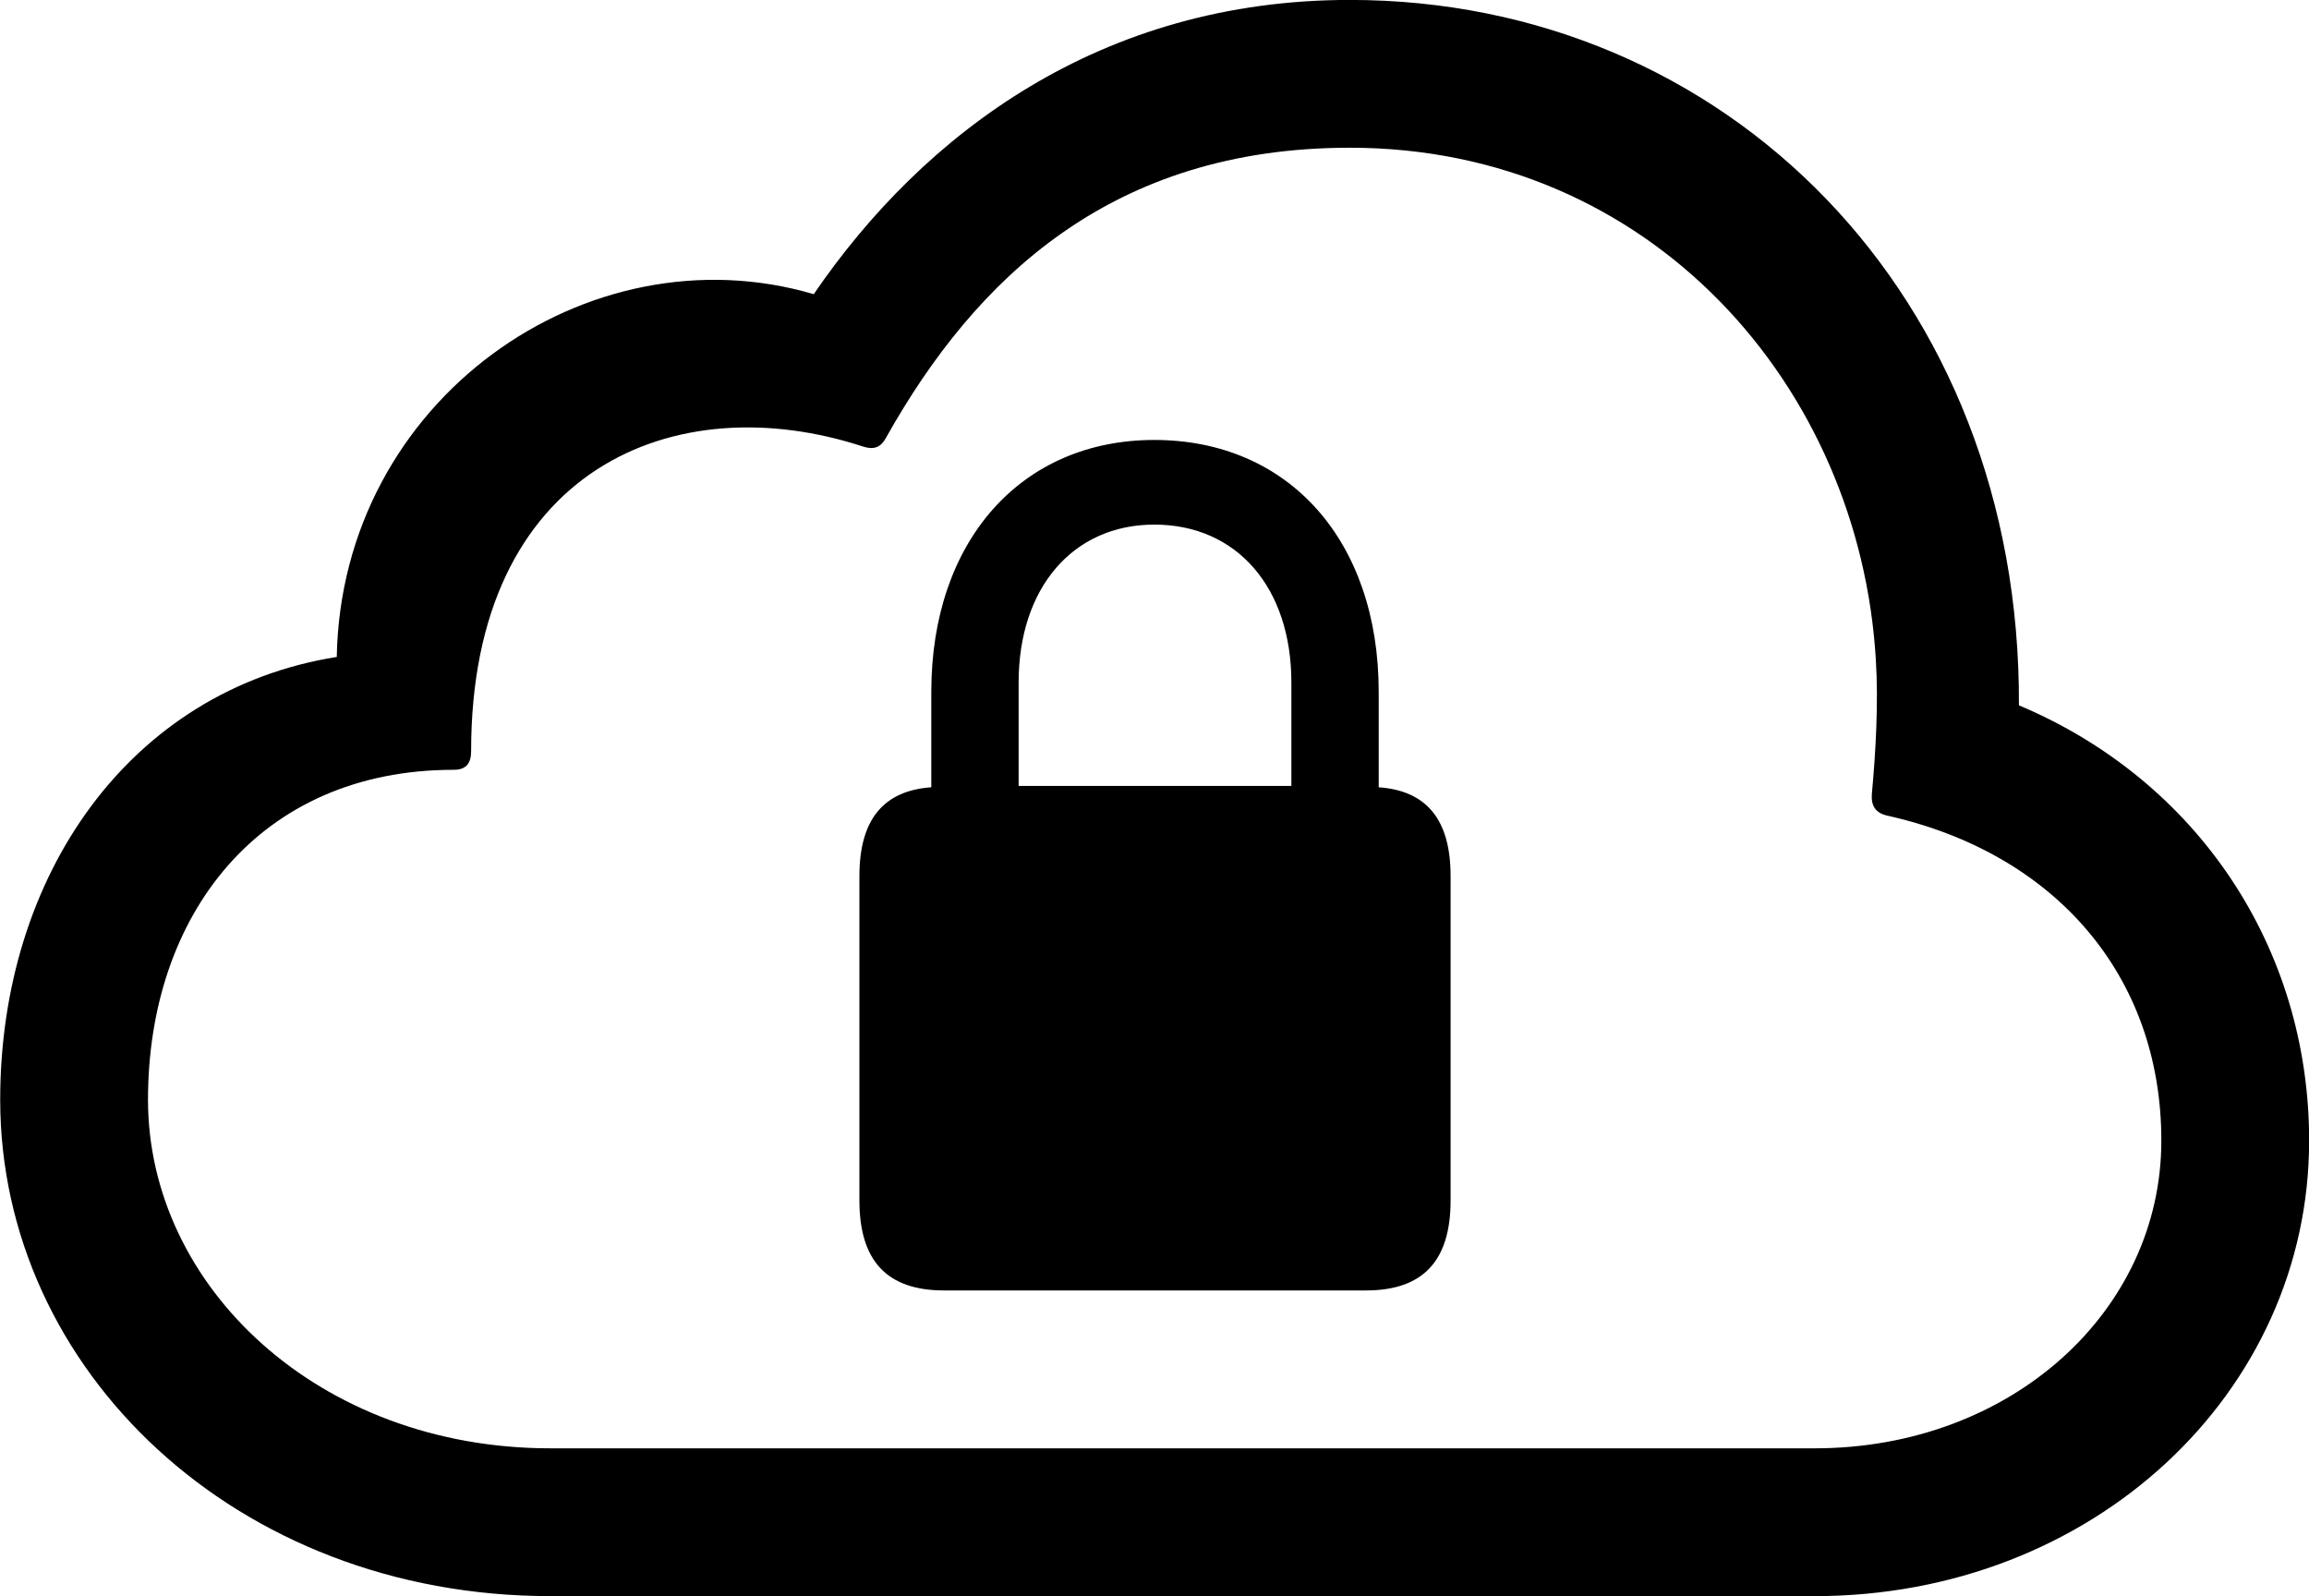 <svg viewBox="0 0 34.371 23.762" xmlns="http://www.w3.org/2000/svg"><path d="M27.013 23.759C31.143 23.759 34.373 20.739 34.373 16.979C34.373 14.109 32.713 11.619 30.053 10.499C30.083 4.399 25.693 -0.001 20.093 -0.001C16.393 -0.001 13.753 1.979 12.113 4.379C8.753 3.389 5.083 5.949 5.013 9.779C1.933 10.269 0.003 13.029 0.003 16.369C0.003 20.389 3.513 23.759 8.193 23.759ZM27.013 21.559H8.193C4.743 21.559 2.203 19.149 2.203 16.369C2.203 13.629 3.853 11.459 6.753 11.459C6.943 11.459 7.013 11.359 7.013 11.179C7.013 6.969 10.053 5.729 12.853 6.649C13.013 6.699 13.113 6.659 13.193 6.509C14.523 4.139 16.553 2.199 20.093 2.199C24.583 2.199 27.683 5.759 27.923 9.819C27.963 10.449 27.923 11.179 27.863 11.829C27.853 11.999 27.923 12.099 28.083 12.139C30.573 12.689 32.173 14.509 32.173 16.979C32.173 19.519 29.933 21.559 27.013 21.559ZM14.053 19.209H20.333C21.183 19.209 21.593 18.769 21.593 17.869V13.039C21.593 12.199 21.233 11.769 20.523 11.719V10.299C20.523 8.049 19.183 6.549 17.183 6.549C15.203 6.549 13.863 8.049 13.863 10.299V11.719C13.153 11.769 12.793 12.199 12.793 13.039V17.869C12.793 18.769 13.203 19.209 14.053 19.209ZM15.163 11.699V10.159C15.163 8.749 15.973 7.809 17.183 7.809C18.413 7.809 19.223 8.749 19.223 10.159V11.699Z" /></svg>